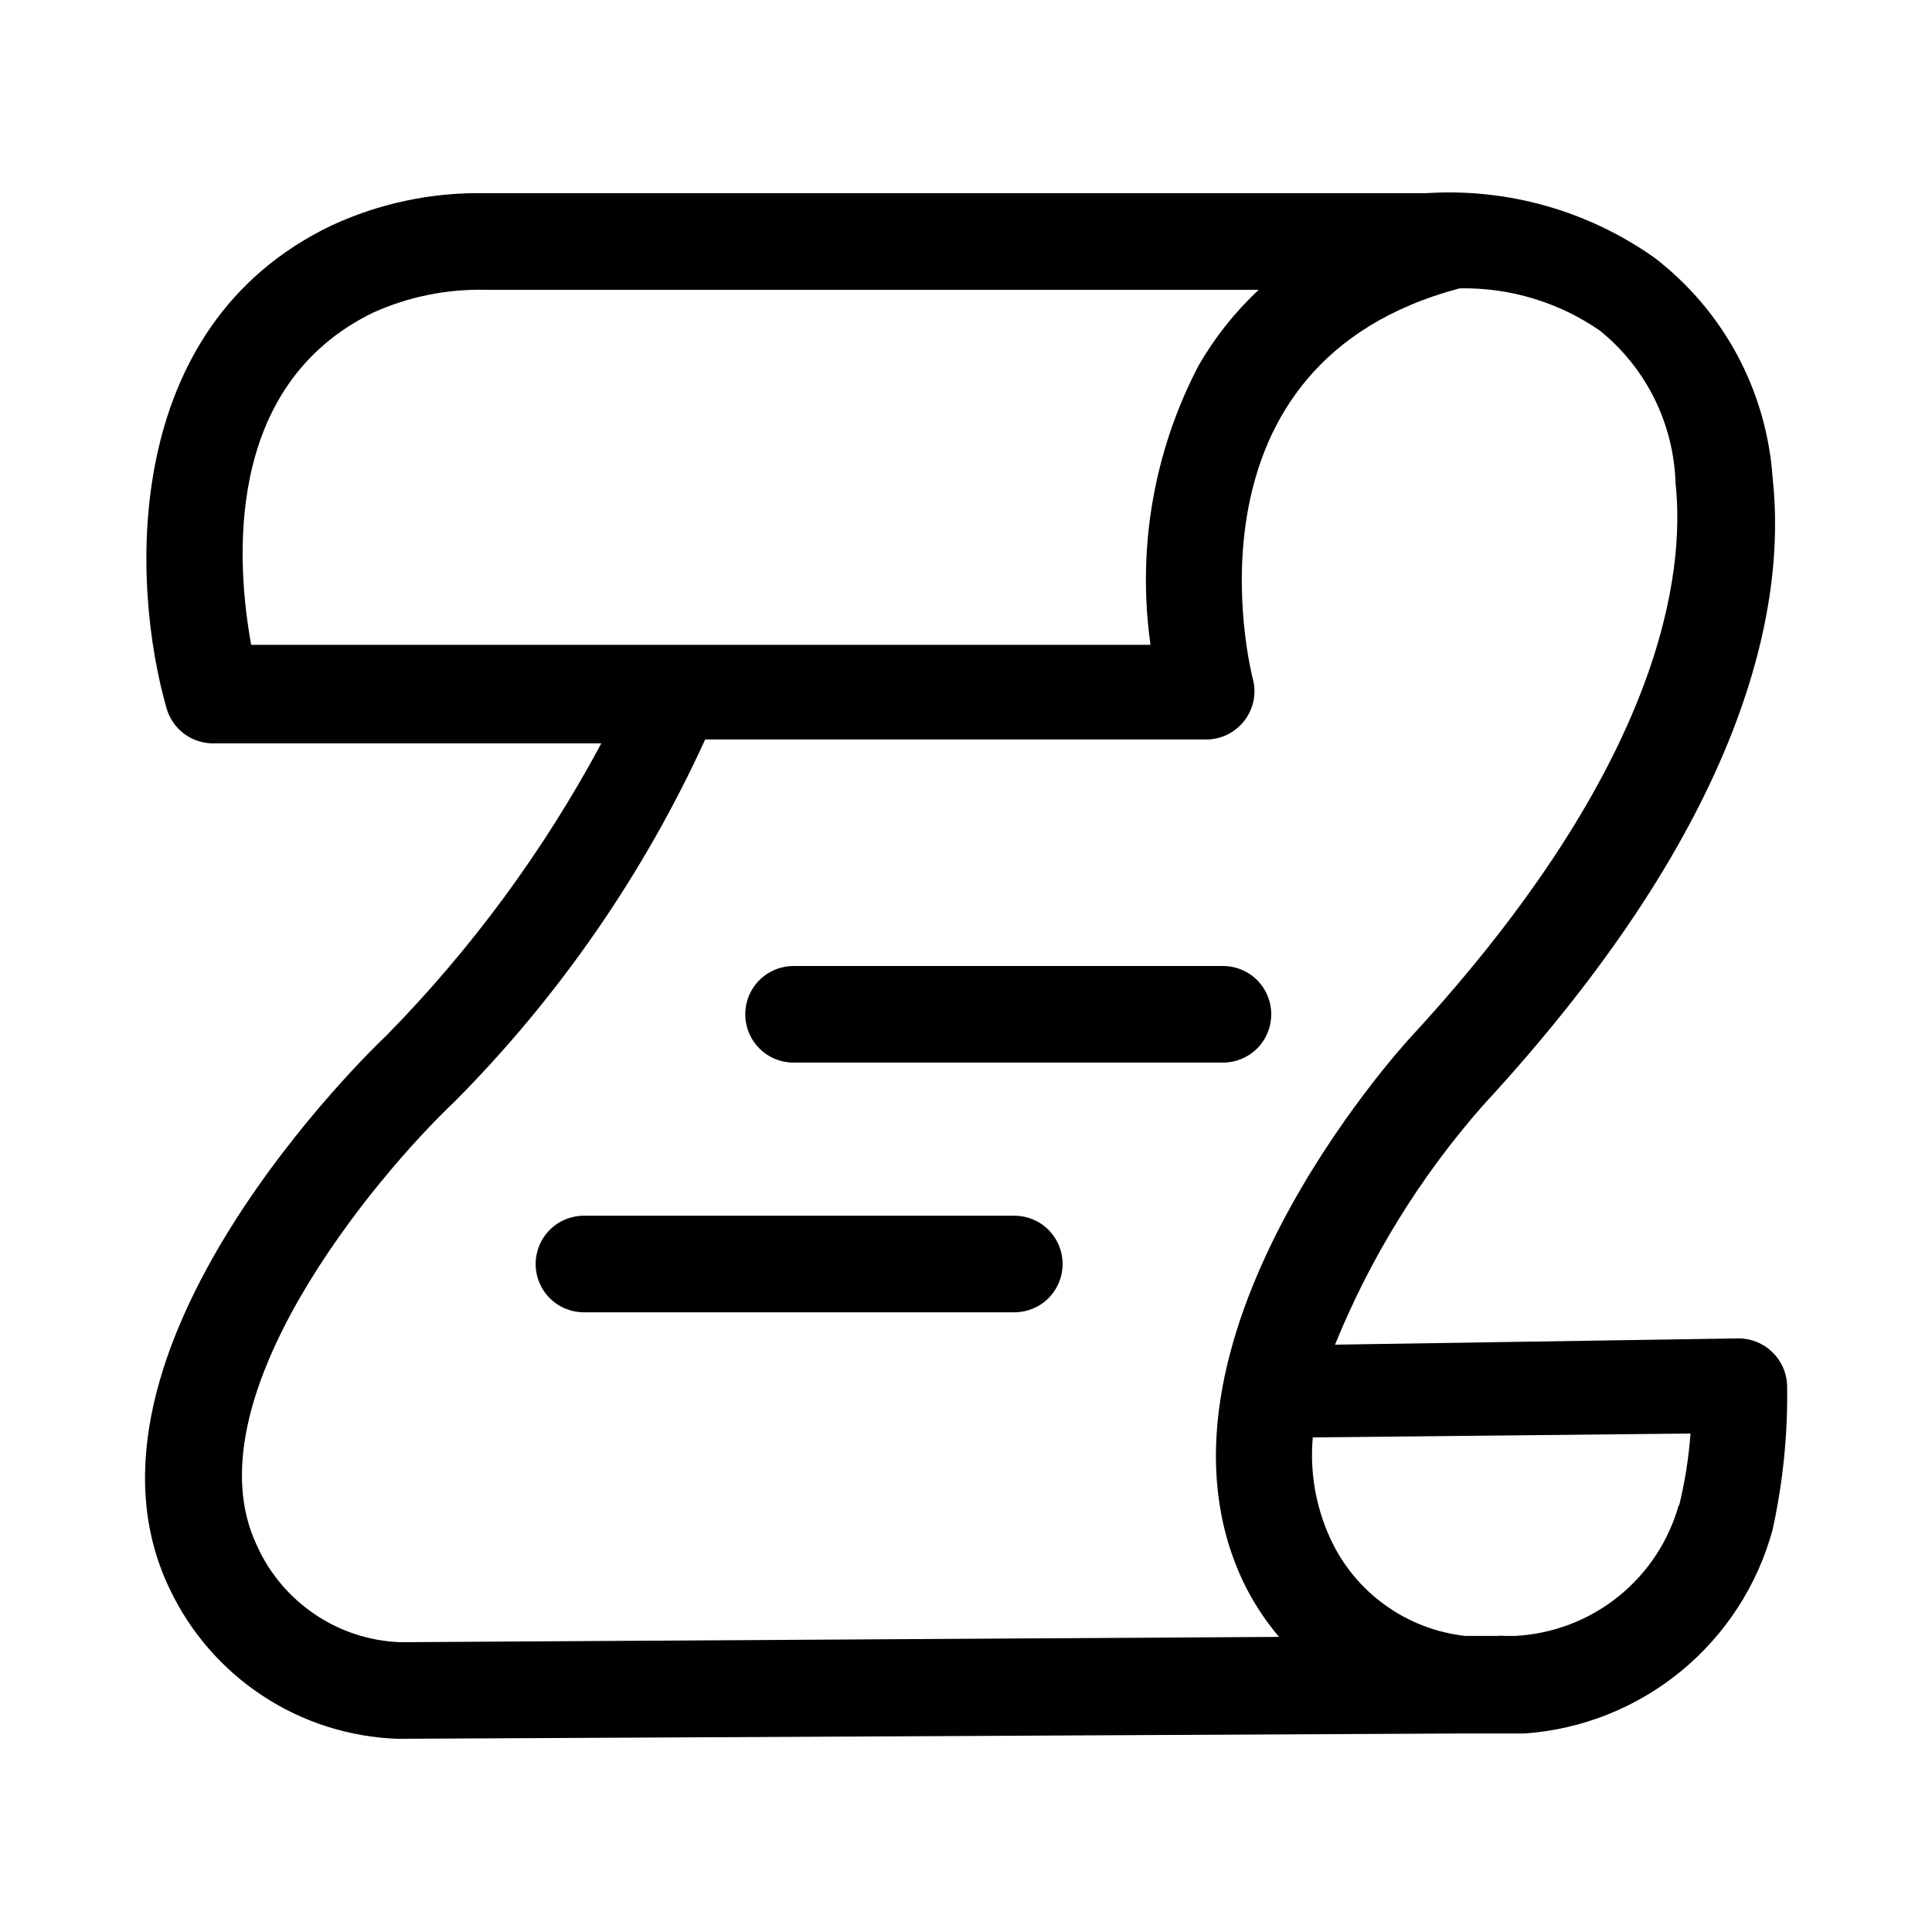 <svg width="32" height="32" viewBox="0 0 32 32" fill="none" xmlns="http://www.w3.org/2000/svg">
<path d="M29.36 22.4C29.211 22.252 29.01 22.169 28.8 22.168L22.112 22.272C22.701 20.824 23.528 19.486 24.56 18.312C28.952 13.56 29.592 10.016 29.36 7.912C29.311 7.202 29.111 6.51 28.775 5.882C28.438 5.255 27.972 4.706 27.408 4.272C26.305 3.49 24.966 3.111 23.616 3.2H8.048C7.165 3.181 6.289 3.364 5.488 3.736C1.984 5.416 2.168 9.68 2.76 11.736C2.81 11.908 2.916 12.057 3.061 12.162C3.206 12.266 3.381 12.319 3.56 12.312H9.96C9.009 14.086 7.811 15.716 6.4 17.152C6.176 17.36 0.928 22.4 2.808 26.312C3.148 27.033 3.681 27.647 4.347 28.086C5.013 28.525 5.787 28.772 6.584 28.8L24.224 28.712C24.392 28.712 24.568 28.712 24.744 28.712C24.92 28.712 25.08 28.712 25.248 28.712C26.199 28.646 27.106 28.285 27.843 27.68C28.58 27.075 29.11 26.256 29.36 25.336C29.533 24.548 29.614 23.743 29.6 22.936C29.591 22.733 29.505 22.542 29.36 22.4ZM6.184 5.176C6.77 4.913 7.406 4.785 8.048 4.8H20.848C20.458 5.165 20.123 5.585 19.856 6.048C19.11 7.47 18.83 9.09 19.056 10.68H4.16C3.928 9.4 3.664 6.4 6.184 5.176ZM4.256 25.6C3.112 23.2 6.208 19.496 7.536 18.24C9.26 16.503 10.663 14.474 11.68 12.248H19.952C20.076 12.252 20.2 12.227 20.312 12.175C20.425 12.123 20.525 12.045 20.602 11.948C20.68 11.851 20.734 11.737 20.76 11.616C20.786 11.494 20.783 11.368 20.752 11.248C20.696 11.032 19.472 6.024 24.176 4.776C25.007 4.76 25.822 5.006 26.504 5.48C26.881 5.786 27.188 6.169 27.403 6.604C27.618 7.039 27.737 7.515 27.752 8C27.912 9.472 27.56 12.632 23.368 17.176C23.176 17.384 18.736 22.28 20.592 26.2C20.75 26.527 20.949 26.834 21.184 27.112L6.632 27.2C6.126 27.182 5.635 27.022 5.216 26.739C4.796 26.456 4.463 26.062 4.256 25.6ZM27.808 24.92C27.641 25.521 27.29 26.055 26.803 26.445C26.316 26.836 25.719 27.063 25.096 27.096H24.928C24.886 27.091 24.843 27.091 24.8 27.096H24.272C23.794 27.044 23.337 26.869 22.946 26.588C22.555 26.308 22.243 25.932 22.04 25.496C21.795 24.969 21.692 24.387 21.744 23.808L28 23.744C27.97 24.151 27.906 24.555 27.808 24.952V24.92Z" fill="black"/>
<path d="M13.144 17.6H20.256C20.468 17.6 20.672 17.516 20.822 17.366C20.972 17.216 21.056 17.012 21.056 16.8C21.056 16.588 20.972 16.384 20.822 16.234C20.672 16.084 20.468 16 20.256 16H13.144C12.932 16 12.728 16.084 12.578 16.234C12.428 16.384 12.344 16.588 12.344 16.8C12.344 17.012 12.428 17.216 12.578 17.366C12.728 17.516 12.932 17.6 13.144 17.6Z" fill="black"/>
<path d="M16.8 20.136H9.672C9.46 20.136 9.256 20.22 9.106 20.37C8.956 20.52 8.872 20.724 8.872 20.936C8.872 21.148 8.956 21.352 9.106 21.502C9.256 21.652 9.46 21.736 9.672 21.736H16.8C17.012 21.736 17.216 21.652 17.366 21.502C17.516 21.352 17.6 21.148 17.6 20.936C17.6 20.724 17.516 20.52 17.366 20.37C17.216 20.22 17.012 20.136 16.8 20.136Z" fill="black"/>
</svg>

